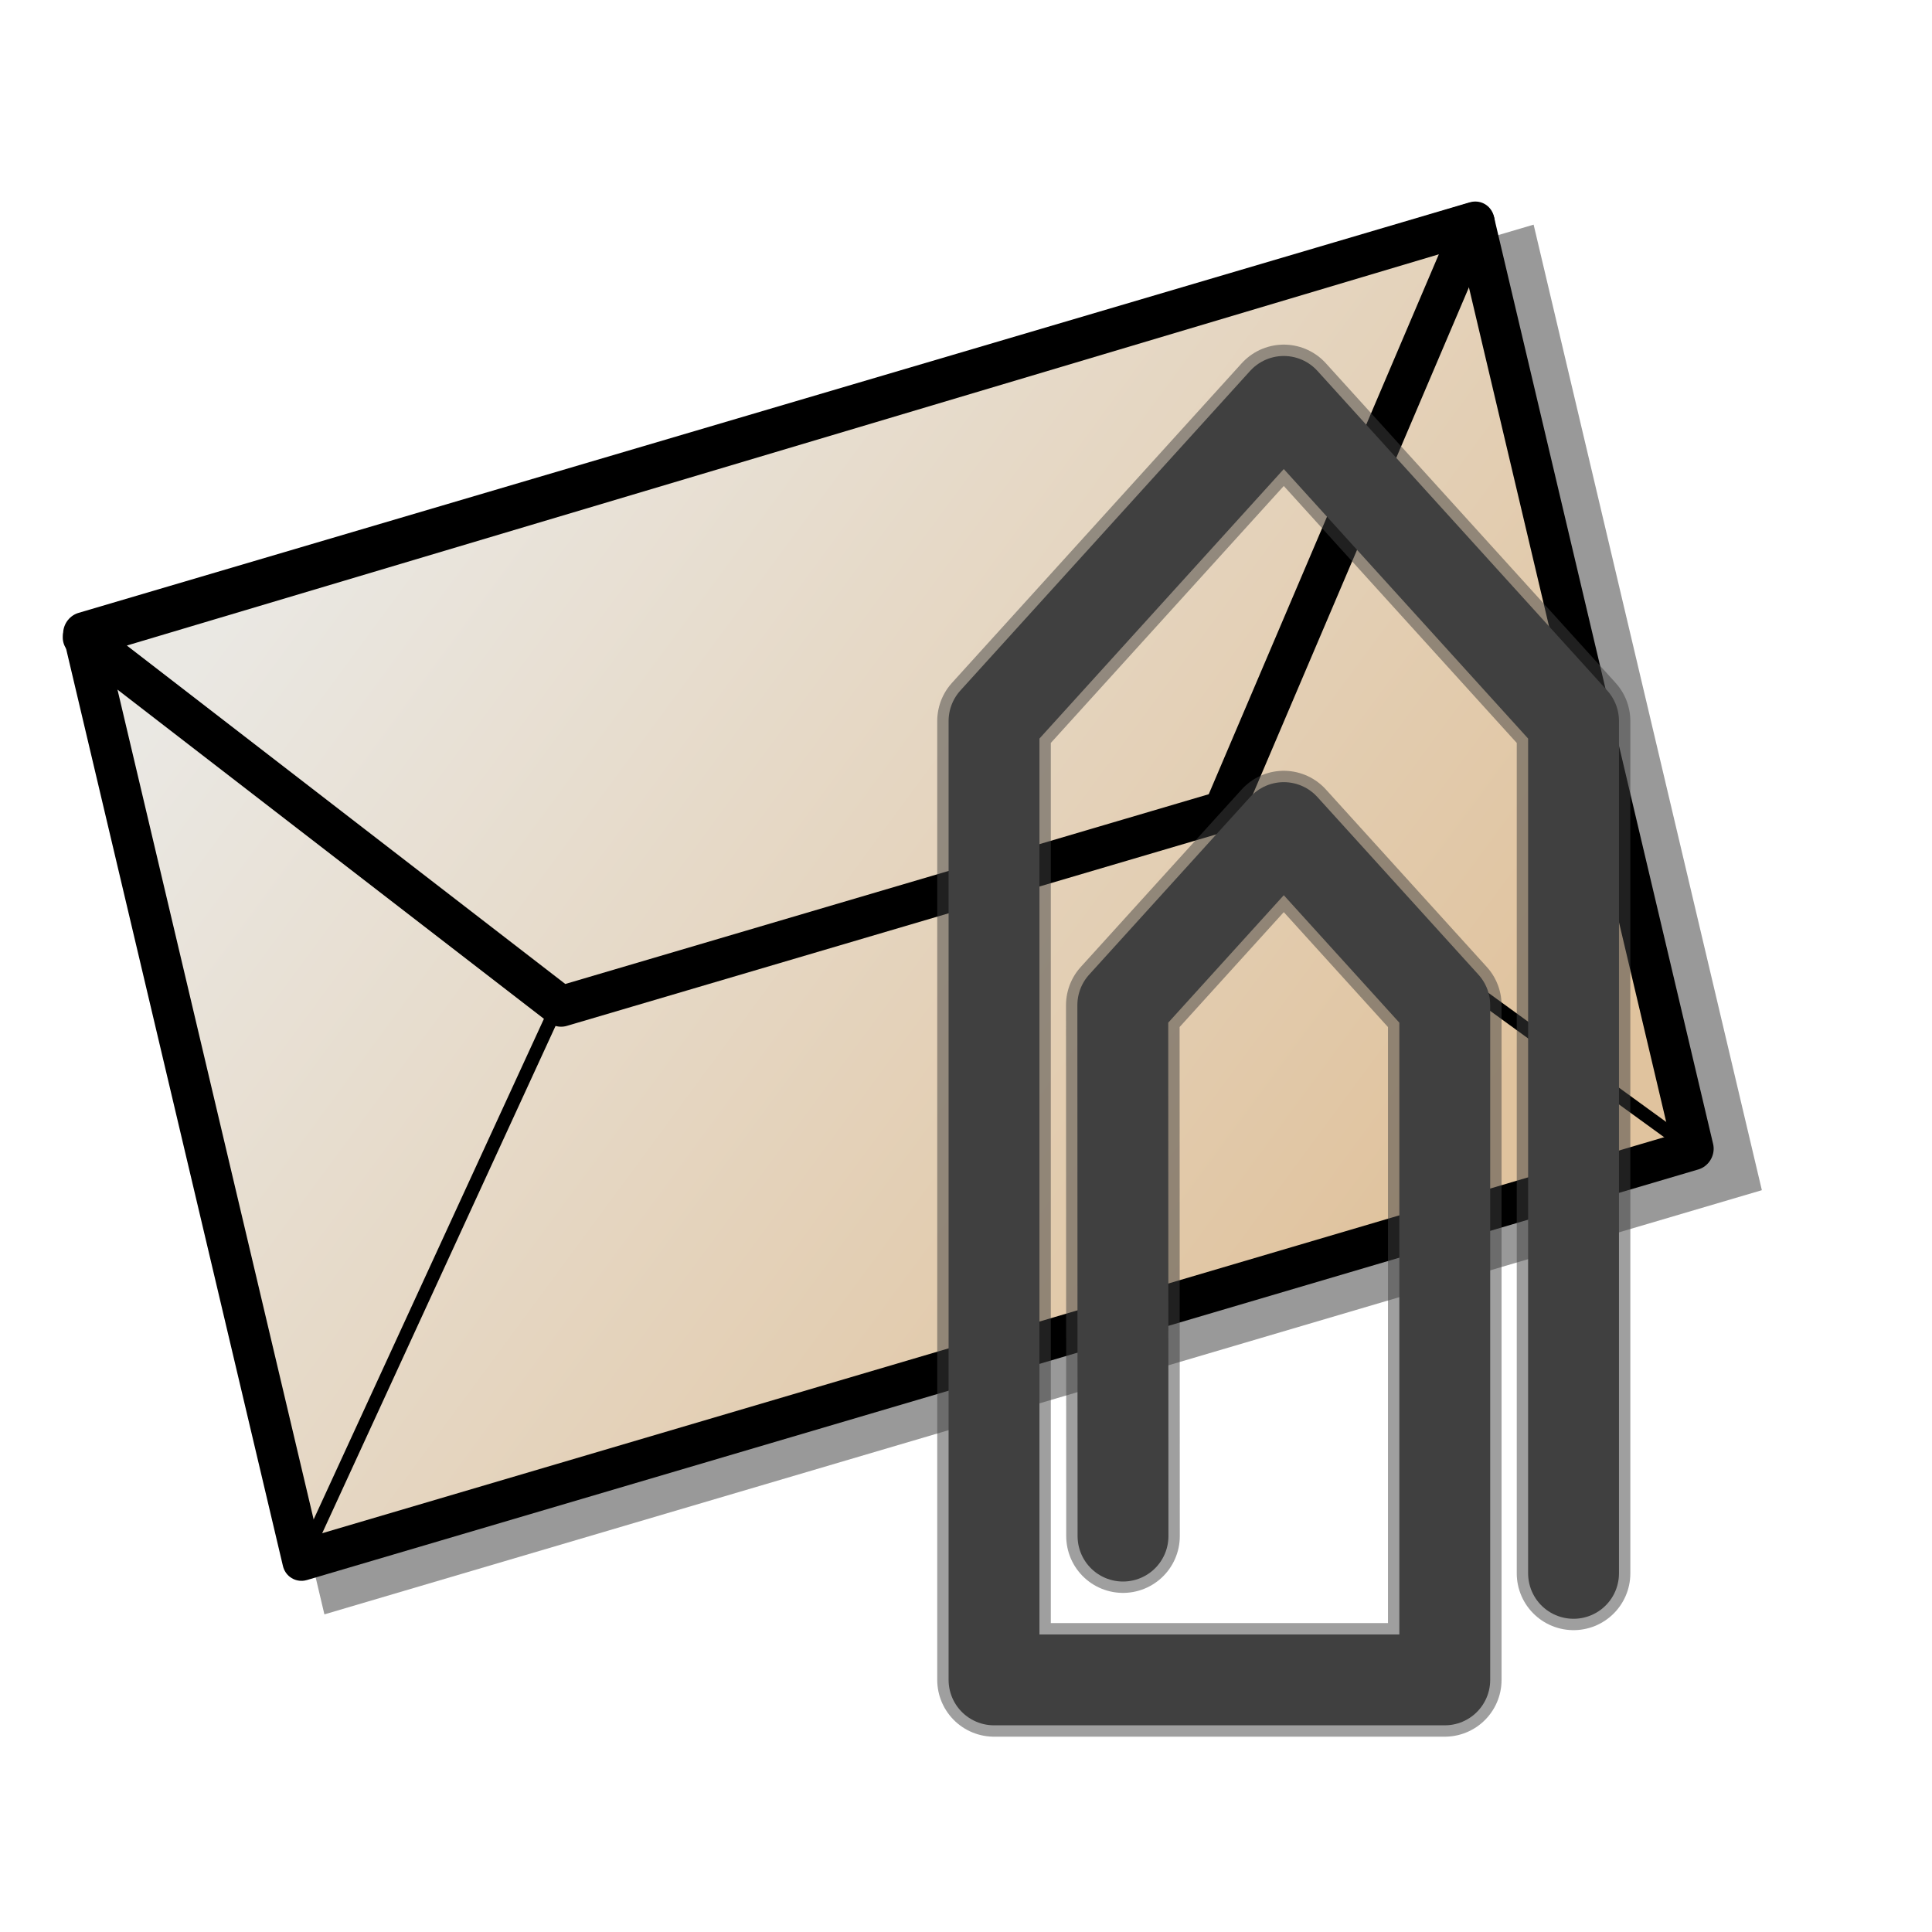 <?xml version="1.0" encoding="UTF-8" standalone="no"?>
<!-- Created with Inkscape (http://www.inkscape.org/) -->

<svg
   xmlns:dc="http://purl.org/dc/elements/1.1/"
   xmlns:cc="http://creativecommons.org/ns#"
   xmlns:rdf="http://www.w3.org/1999/02/22-rdf-syntax-ns#"
   xmlns:svg="http://www.w3.org/2000/svg"
   xmlns="http://www.w3.org/2000/svg"
   xmlns:xlink="http://www.w3.org/1999/xlink"
   xmlns:sodipodi="http://sodipodi.sourceforge.net/DTD/sodipodi-0.dtd"
   xmlns:inkscape="http://www.inkscape.org/namespaces/inkscape"
   id="svg1"
   sodipodi:version="0.32"
   inkscape:version="0.47pre4 r22446"
   width="128pt"
   height="128pt"
   sodipodi:docname="mail-attachment.svg"
   version="1.1">
  <defs
     id="defs3">
    <inkscape:perspective
       sodipodi:type="inkscape:persp3d"
       inkscape:vp_x="0 : 80 : 1"
       inkscape:vp_y="0 : 1000 : 0"
       inkscape:vp_z="160 : 80 : 1"
       inkscape:persp3d-origin="80 : 53.333333 : 1"
       id="perspective25" />
    <linearGradient
       id="linearGradient840">
      <stop
         style="stop-color:#e0c39e;stop-opacity:1;"
         offset="0"
         id="stop841" />
      <stop
         style="stop-color:#eae8e3;stop-opacity:1;"
         offset="1"
         id="stop842" />
    </linearGradient>
    <linearGradient
       id="linearGradient837">
      <stop
         style="stop-color:#ffbe00;stop-opacity:1;"
         offset="0"
         id="stop838" />
      <stop
         style="stop-color:#fff200;stop-opacity:1;"
         offset="1"
         id="stop839" />
    </linearGradient>
    <linearGradient
       id="linearGradient834">
      <stop
         style="stop-color:#dddd84;stop-opacity:1;"
         offset="0"
         id="stop835" />
      <stop
         style="stop-color:#ffffe8;stop-opacity:1;"
         offset="1"
         id="stop836" />
    </linearGradient>
    <linearGradient
       id="linearGradient830">
      <stop
         style="stop-color:#000;stop-opacity:1;"
         offset="0"
         id="stop831" />
      <stop
         style="stop-color:#fff;stop-opacity:1;"
         offset="1"
         id="stop832" />
    </linearGradient>
    <linearGradient
       xlink:href="#linearGradient840"
       id="linearGradient833"
       x1="0.884"
       y1="0.881"
       x2="2.6596832e-18"
       y2="0.149" />
    <linearGradient
       id="linearGradient857"
       xlink:href="#linearGradient889" />
    <linearGradient
       y2="0.151"
       x2="0.613"
       y1="0.906"
       x1="0.609"
       id="linearGradient892"
       xlink:href="#linearGradient841" />
    <linearGradient
       y2="0.151"
       x2="0.534"
       y1="0.925"
       x1="0.538"
       id="linearGradient651"
       xlink:href="#linearGradient841" />
    <linearGradient
       y2="0.151"
       x2="0.531"
       y1="0.83"
       x1="0.531"
       id="linearGradient644"
       xlink:href="#linearGradient841" />
    <linearGradient
       id="linearGradient641">
      <stop
         id="stop642"
         offset="0"
         style="stop-color:#006ec7;stop-opacity:1;" />
      <stop
         id="stop643"
         offset="1"
         style="stop-color:#ffffff;stop-opacity:1;" />
    </linearGradient>
    <linearGradient
       spreadMethod="reflect"
       y2="0.266"
       x2="0.328"
       y1="0.842"
       x1="0.775"
       id="linearGradient836"
       xlink:href="#linearGradient828" />
    <linearGradient
       y2="0.047"
       x2="0.247"
       y1="0.668"
       x1="0.494"
       id="linearGradient831"
       xlink:href="#linearGradient858" />
    <linearGradient
       id="linearGradient841">
      <stop
         id="stop842-4"
         offset="0"
         style="stop-color:#7abad9;stop-opacity:1;" />
      <stop
         id="stop861"
         offset="0.684"
         style="stop-color:#bcdcec;stop-opacity:1;" />
      <stop
         id="stop862"
         offset="0.848"
         style="stop-color:#ddedf5;stop-opacity:1;" />
      <stop
         id="stop843"
         offset="1"
         style="stop-color:#ffffff;stop-opacity:1;" />
    </linearGradient>
    <linearGradient
       id="linearGradient889">
      <stop
         id="stop890"
         offset="0"
         style="stop-color:#7d7d82;stop-opacity:1;" />
      <stop
         id="stop891"
         offset="1"
         style="stop-color:#bfbfbf;stop-opacity:1;" />
    </linearGradient>
    <linearGradient
       id="linearGradient828">
      <stop
         id="stop829"
         offset="0"
         style="stop-color:#878887;stop-opacity:1;" />
      <stop
         id="stop830"
         offset="1"
         style="stop-color:#b3b3b3;stop-opacity:1;" />
    </linearGradient>
    <linearGradient
       id="linearGradient858">
      <stop
         id="stop859"
         offset="0"
         style="stop-color:#e1e1e1;stop-opacity:1;" />
      <stop
         id="stop860"
         offset="1"
         style="stop-color:#ffffff;stop-opacity:1;" />
    </linearGradient>
    <inkscape:perspective
       id="perspective2860"
       inkscape:persp3d-origin="80 : 53.333333 : 1"
       inkscape:vp_z="160 : 80 : 1"
       inkscape:vp_y="0 : 1000 : 0"
       inkscape:vp_x="0 : 80 : 1"
       sodipodi:type="inkscape:persp3d" />
    <radialGradient
       inkscape:collect="always"
       xlink:href="#linearGradient855"
       id="radialGradient1329"
       cx="51.687"
       cy="53.074"
       fx="51.186"
       fy="53.074"
       r="87.631"
       gradientUnits="userSpaceOnUse" />
    <radialGradient
       xlink:href="#linearGradient855"
       id="radialGradient853"
       cx="51.741"
       cy="53.126"
       r="87.462"
       fx="51.241"
       fy="53.126"
       gradientUnits="userSpaceOnUse" />
    <linearGradient
       xlink:href="#linearGradient849"
       id="linearGradient847"
       x1="0.534"
       y1="0.505"
       x2="0.332"
       y2="0.243" />
    <linearGradient
       xlink:href="#linearGradient843"
       id="linearGradient842"
       x1="0.802"
       y1="0.158"
       x2="0.438"
       y2="0.725" />
    <linearGradient
       xlink:href="#linearGradient838"
       id="linearGradient841-8"
       x1="0.353"
       y1="0.351"
       x2="0.48"
       y2="0.05" />
    <linearGradient
       id="linearGradient838">
      <stop
         style="stop-color:#ffd000;stop-opacity:1;"
         offset="0"
         id="stop839-8" />
      <stop
         style="stop-color:#5c5d5c;stop-opacity:1;"
         offset="1"
         id="stop840" />
    </linearGradient>
    <linearGradient
       id="linearGradient843">
      <stop
         style="stop-color:#ffffff;stop-opacity:1;"
         offset="0"
         id="stop844" />
      <stop
         style="stop-color:#5c5d5c;stop-opacity:1;"
         offset="1"
         id="stop845" />
    </linearGradient>
    <linearGradient
       id="linearGradient849">
      <stop
         style="stop-color:#ffc900;stop-opacity:1;"
         offset="0"
         id="stop850" />
      <stop
         style="stop-color:#5d5d5c;stop-opacity:1;"
         offset="1"
         id="stop851" />
    </linearGradient>
    <linearGradient
       xlink:href="#linearGradient566"
       id="linearGradient589"
       x1="0.444"
       y1="0.047"
       x2="0.444"
       y2="0.578"
       spreadMethod="reflect" />
    <linearGradient
       xlink:href="#linearGradient566"
       id="linearGradient569"
       x1="0.244"
       y1="0.213"
       x2="0.753"
       y2="0.744"
       spreadMethod="pad" />
    <linearGradient
       id="linearGradient860">
      <stop
         style="stop-color:#ffffff;stop-opacity:1;"
         offset="0"
         id="stop861-8" />
      <stop
         style="stop-color:#ffea7d;stop-opacity:1;"
         offset="0.25"
         id="stop862-6" />
      <stop
         style="stop-color:#ffbf00;stop-opacity:1;"
         offset="1"
         id="stop863" />
    </linearGradient>
    <linearGradient
       id="linearGradient566">
      <stop
         style="stop-color:#ffff00;stop-opacity:1;"
         offset="0"
         id="stop567" />
      <stop
         style="stop-color:#ffd800;stop-opacity:1;"
         offset="0.438"
         id="stop854" />
      <stop
         style="stop-color:#ffb200;stop-opacity:1;"
         offset="1"
         id="stop568" />
    </linearGradient>
    <linearGradient
       id="linearGradient851">
      <stop
         style="stop-color:#ff0000;stop-opacity:1;"
         offset="0"
         id="stop852" />
      <stop
         style="stop-color:#c70000;stop-opacity:1;"
         offset="1"
         id="stop855" />
    </linearGradient>
    <linearGradient
       id="linearGradient858-3">
      <stop
         style="stop-color:#00cb00;stop-opacity:1;"
         offset="0"
         id="stop859-0" />
      <stop
         style="stop-color:#007900;stop-opacity:1;"
         offset="1"
         id="stop860-7" />
    </linearGradient>
    <linearGradient
       id="linearGradient855">
      <stop
         style="stop-color:#46a046;stop-opacity:1;"
         offset="0"
         id="stop856" />
      <stop
         style="stop-color:#267726;stop-opacity:1;"
         offset="1"
         id="stop857" />
    </linearGradient>
    <inkscape:perspective
       id="perspective2948"
       inkscape:persp3d-origin="80 : 53.333333 : 1"
       inkscape:vp_z="160 : 80 : 1"
       inkscape:vp_y="0 : 1000 : 0"
       inkscape:vp_x="0 : 80 : 1"
       sodipodi:type="inkscape:persp3d" />
    <radialGradient
       xlink:href="#linearGradient566-4"
       id="radialGradient853-9"
       cx="0.325"
       cy="0.33"
       r="0.547"
       fx="0.322"
       fy="0.33" />
    <linearGradient
       xlink:href="#linearGradient849-1"
       id="linearGradient847-4"
       x1="0.534"
       y1="0.505"
       x2="0.332"
       y2="0.243" />
    <linearGradient
       xlink:href="#linearGradient843-2"
       id="linearGradient842-6"
       x1="0.802"
       y1="0.158"
       x2="0.438"
       y2="0.725" />
    <linearGradient
       xlink:href="#linearGradient838-8"
       id="linearGradient841-6"
       x1="0.353"
       y1="0.351"
       x2="0.48"
       y2="0.05" />
    <linearGradient
       id="linearGradient838-8">
      <stop
         style="stop-color:#ffd000;stop-opacity:1;"
         offset="0"
         id="stop839-9" />
      <stop
         style="stop-color:#5c5d5c;stop-opacity:1;"
         offset="1"
         id="stop840-2" />
    </linearGradient>
    <linearGradient
       id="linearGradient843-2">
      <stop
         style="stop-color:#ffffff;stop-opacity:1;"
         offset="0"
         id="stop844-0" />
      <stop
         style="stop-color:#5c5d5c;stop-opacity:1;"
         offset="1"
         id="stop845-6" />
    </linearGradient>
    <linearGradient
       id="linearGradient849-1">
      <stop
         style="stop-color:#ffc900;stop-opacity:1;"
         offset="0"
         id="stop850-4" />
      <stop
         style="stop-color:#5d5d5c;stop-opacity:1;"
         offset="1"
         id="stop851-9" />
    </linearGradient>
    <linearGradient
       xlink:href="#linearGradient566-4"
       id="linearGradient589-3"
       x1="0.444"
       y1="0.047"
       x2="0.444"
       y2="0.578"
       spreadMethod="reflect" />
    <linearGradient
       xlink:href="#linearGradient566-4"
       id="linearGradient569-4"
       x1="0.488"
       y1="0.484"
       x2="0.962"
       y2="0.484"
       spreadMethod="reflect" />
    <linearGradient
       id="linearGradient860-7">
      <stop
         style="stop-color:#ffffff;stop-opacity:1;"
         offset="0"
         id="stop861-86" />
      <stop
         style="stop-color:#ffea7d;stop-opacity:1;"
         offset="0.25"
         id="stop862-8" />
      <stop
         style="stop-color:#ffbf00;stop-opacity:1;"
         offset="1"
         id="stop863-8" />
    </linearGradient>
    <linearGradient
       id="linearGradient566-4">
      <stop
         style="stop-color:#ffff00;stop-opacity:1;"
         offset="0"
         id="stop567-4" />
      <stop
         style="stop-color:#ffd800;stop-opacity:1;"
         offset="0.438"
         id="stop854-3" />
      <stop
         style="stop-color:#ffb200;stop-opacity:1;"
         offset="1"
         id="stop568-0" />
    </linearGradient>
    <inkscape:perspective
       id="perspective2921"
       inkscape:persp3d-origin="80 : 53.333333 : 1"
       inkscape:vp_z="160 : 80 : 1"
       inkscape:vp_y="0 : 1000 : 0"
       inkscape:vp_x="0 : 80 : 1"
       sodipodi:type="inkscape:persp3d" />
  </defs>
  <sodipodi:namedview
     id="base"
     pagecolor="#ffffff"
     bordercolor="#666666"
     borderopacity="1.0"
     inkscape:pageopacity="0.0"
     inkscape:pageshadow="2"
     inkscape:zoom="2.1876116"
     inkscape:cx="66.087064"
     inkscape:cy="63.515152"
     inkscape:window-width="948"
     inkscape:window-height="784"
     showgrid="false"
     snaptogrid="false"
     inkscape:window-x="182"
     inkscape:window-y="0"
     inkscape:window-maximized="0"
     inkscape:current-layer="svg1">
    <inkscape:grid
       id="GridFromPre046Settings"
       type="xygrid"
       originx="0px"
       originy="0px"
       spacingx="1mm"
       spacingy="1mm"
       color="#0000ff"
       empcolor="#0000ff"
       opacity="0.2"
       empopacity="0.4"
       empspacing="5" />
  </sodipodi:namedview>
  <rect
     style="fill-rule:evenodd;stroke:none;stroke-width:3.75;fill:#000000;fill-opacity:0.4;stroke-dasharray:none;stroke-linejoin:round;stroke-linecap:round;stroke-opacity:1;"
     id="rect829"
     width="132.409"
     height="87.659"
     x="-4.926"
     y="57.474"
     transform="matrix(0.959,-0.283,0.23,0.973,0,0)" />
  <rect
     style="fill:url(#linearGradient833);fill-rule:evenodd;stroke:#000000;stroke-width:3.592;stroke-linecap:round;stroke-linejoin:round;"
     id="rect825"
     width="128.147"
     height="84.209"
     x="-5.716"
     y="55.777"
     transform="matrix(0.959,-0.283,0.23,0.973,0,0)" />
  <path
     style="fill:none;fill-opacity:0.5;fill-rule:evenodd;stroke:#000000;stroke-width:3.589;stroke-linejoin:round;"
     d="M 7.337,56.305 L 49.565,88.902 L 108.095,71.641 L 130.251,19.652 L 7.337,56.305 z "
     id="path826"
     sodipodi:nodetypes="ccccc" />
  <path
     style="fill:none;fill-opacity:0.75;fill-rule:evenodd;stroke:#000000;stroke-width:1.196;"
     d="M 49.389,88.515 L 26.693,137.855"
     id="path827" />
  <path
     style="fill:none;fill-opacity:0.75;fill-rule:evenodd;stroke:#000000;stroke-width:1.196;"
     d="M 108.204,71.541 L 149.606,101.607"
     id="path828" />
  <g
     id="g2947"
     transform="matrix(0.849,0,0,0.849,46.055,23.661)">
    <path
       style="fill:none;stroke:#404040;stroke-width:11.818;stroke-linecap:round;stroke-linejoin:round;stroke-opacity:0.5"
       d="m 62.601,131.959 -0.022,-55.245 16.75,-18.475 16.75,18.475 0,70.206 -46.899,0 0,-99.767 30.149,-33.256 30.149,33.256 0,88.682"
       id="path849"
       sodipodi:nodetypes="cccccccccc" />
    <path
       style="fill:none;stroke:#404040;stroke-width:9.454;stroke-linecap:round;stroke-linejoin:round;stroke-opacity:1"
       d="m 62.601,131.959 -0.022,-55.245 16.75,-18.475 16.75,18.475 0,70.206 -46.899,0 0,-99.767 30.149,-33.256 30.149,33.256 0,88.682"
       id="path862"
       sodipodi:nodetypes="cccccccccc" />
  </g>
</svg>
